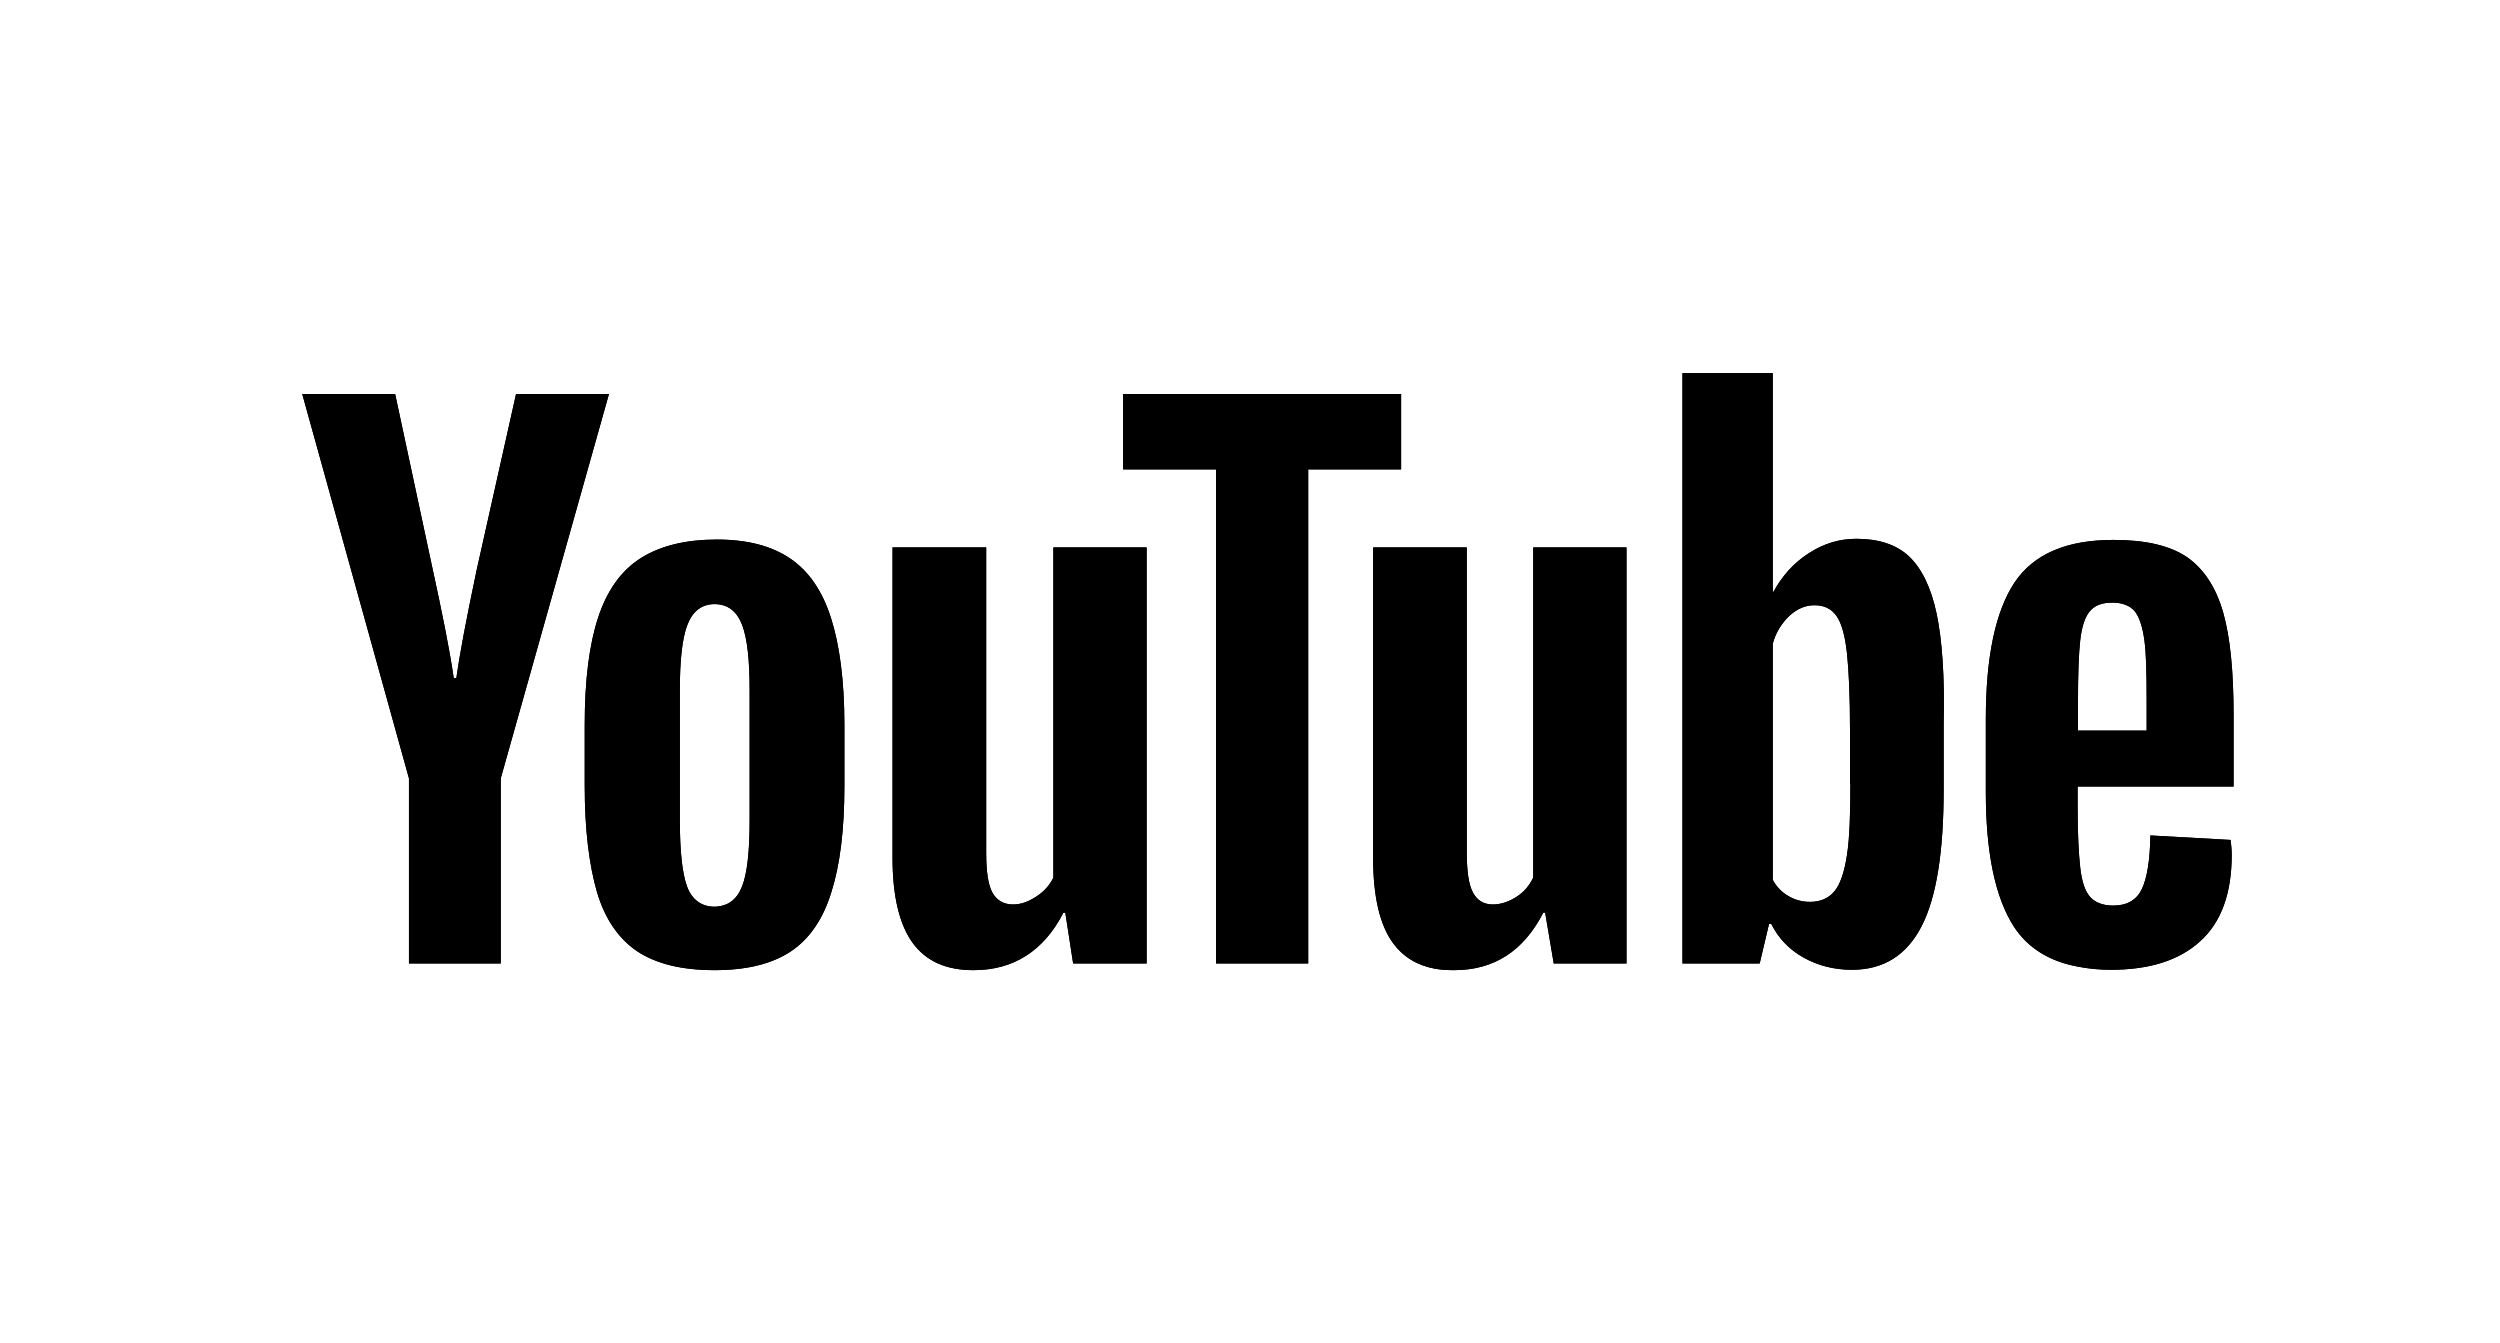 <svg xmlns="http://www.w3.org/2000/svg" height="100%" version="1.1" viewBox="0 0 67 36" width="100%"><use class="ytp-svg-shadow" xmlns:ns1="http://www.w3.org/1999/xlink" ns1:href="#ytp-id-23"/><path class="ytp-svg-fill" d="M 45.09 10 L 45.09 25.82 L 47.16 25.82 L 47.41 24.76 L 47.47 24.76 C 47.66 25.14 47.94 25.44 48.33 25.66 C 48.72 25.88 49.16 25.99 49.63 25.99 C 50.48 25.99 51.1 25.60 51.5 24.82 C 51.9 24.04 52.09 22.82 52.09 21.16 L 52.09 19.40 C 52.12 18.13 52.05 17.15 51.90 16.44 C 51.75 15.74 51.50 15.23 51.16 14.91 C 50.82 14.59 50.34 14.44 49.75 14.44 C 49.29 14.44 48.87 14.57 48.47 14.83 C 48.27 14.96 48.09 15.11 47.93 15.29 C 47.78 15.46 47.64 15.65 47.53 15.86 L 47.51 15.86 L 47.51 10 L 45.09 10 z M 8.10 10.56 L 10.96 20.86 L 10.96 25.82 L 13.42 25.82 L 13.42 20.86 L 16.32 10.56 L 13.83 10.56 L 12.78 15.25 C 12.49 16.62 12.31 17.59 12.23 18.17 L 12.16 18.17 C 12.04 17.35 11.84 16.38 11.59 15.23 L 10.59 10.56 L 8.10 10.56 z M 30.10 10.56 L 30.10 12.58 L 32.59 12.58 L 32.59 25.82 L 35.06 25.82 L 35.06 12.58 L 37.55 12.58 L 37.55 10.56 L 30.10 10.56 z M 19.21 14.46 C 18.37 14.46 17.69 14.63 17.17 14.96 C 16.65 15.29 16.27 15.82 16.03 16.55 C 15.79 17.28 15.67 18.23 15.67 19.43 L 15.67 21.06 C 15.67 22.24 15.79 23.19 16 23.91 C 16.21 24.62 16.57 25.15 17.07 25.49 C 17.58 25.83 18.27 26 19.15 26 C 20.02 26 20.69 25.83 21.19 25.5 C 21.69 25.17 22.06 24.63 22.28 23.91 C 22.51 23.19 22.63 22.25 22.63 21.06 L 22.63 19.43 C 22.63 18.23 22.50 17.28 22.27 16.56 C 22.04 15.84 21.68 15.31 21.18 14.97 C 20.68 14.63 20.03 14.46 19.21 14.46 z M 56.64 14.47 C 55.39 14.47 54.51 14.84 53.99 15.61 C 53.48 16.38 53.22 17.60 53.22 19.27 L 53.22 21.23 C 53.22 22.85 53.47 24.05 53.97 24.83 C 54.34 25.40 54.92 25.77 55.71 25.91 C 55.97 25.96 56.26 25.99 56.57 25.99 C 57.60 25.99 58.40 25.74 58.96 25.23 C 59.53 24.72 59.81 23.94 59.81 22.91 C 59.81 22.74 59.79 22.61 59.78 22.51 L 57.63 22.39 C 57.62 23.06 57.54 23.54 57.40 23.83 C 57.26 24.12 57.01 24.27 56.63 24.27 C 56.35 24.27 56.13 24.18 56.00 24.02 C 55.87 23.86 55.79 23.61 55.75 23.25 C 55.71 22.89 55.68 22.36 55.68 21.64 L 55.68 21.08 L 59.86 21.08 L 59.86 19.16 C 59.86 17.99 59.77 17.08 59.58 16.41 C 59.39 15.75 59.07 15.25 58.61 14.93 C 58.15 14.62 57.50 14.47 56.64 14.47 z M 23.92 14.67 L 23.92 23.00 C 23.92 24.03 24.11 24.79 24.46 25.27 C 24.82 25.76 25.35 26.00 26.09 26.00 C 27.16 26.00 27.97 25.49 28.5 24.46 L 28.55 24.46 L 28.76 25.82 L 30.73 25.82 L 30.73 14.67 L 28.23 14.67 L 28.23 23.52 C 28.13 23.73 27.97 23.90 27.77 24.03 C 27.57 24.16 27.37 24.24 27.15 24.24 C 26.89 24.24 26.70 24.12 26.59 23.91 C 26.48 23.70 26.43 23.35 26.43 22.85 L 26.43 14.67 L 23.92 14.67 z M 36.80 14.67 L 36.80 23.00 C 36.80 24.03 36.98 24.79 37.33 25.27 C 37.60 25.64 37.97 25.87 38.45 25.96 C 38.61 25.99 38.78 26.00 38.97 26.00 C 40.04 26.00 40.83 25.49 41.36 24.46 L 41.41 24.46 L 41.64 25.82 L 43.59 25.82 L 43.59 14.67 L 41.09 14.67 L 41.09 23.52 C 40.99 23.73 40.85 23.90 40.65 24.03 C 40.45 24.16 40.23 24.24 40.01 24.24 C 39.75 24.24 39.58 24.12 39.47 23.91 C 39.36 23.70 39.31 23.35 39.31 22.85 L 39.31 14.67 L 36.80 14.67 z M 56.61 16.15 C 56.88 16.15 57.08 16.23 57.21 16.38 C 57.33 16.53 57.42 16.79 57.47 17.16 C 57.52 17.53 57.53 18.06 57.53 18.78 L 57.53 19.58 L 55.69 19.58 L 55.69 18.78 C 55.69 18.05 55.71 17.52 55.75 17.16 C 55.79 16.81 55.87 16.55 56.00 16.39 C 56.13 16.23 56.32 16.15 56.61 16.15 z M 19.15 16.19 C 19.50 16.19 19.75 16.38 19.89 16.75 C 20.03 17.12 20.09 17.7 20.09 18.5 L 20.09 21.97 C 20.09 22.79 20.03 23.39 19.89 23.75 C 19.75 24.11 19.51 24.29 19.15 24.30 C 18.80 24.30 18.54 24.11 18.41 23.75 C 18.28 23.39 18.22 22.79 18.22 21.97 L 18.22 18.5 C 18.22 17.7 18.28 17.12 18.42 16.75 C 18.56 16.38 18.81 16.19 19.15 16.19 z M 48.63 16.22 C 48.88 16.22 49.08 16.31 49.22 16.51 C 49.36 16.71 49.45 17.05 49.50 17.52 C 49.55 17.99 49.58 18.68 49.58 19.55 L 49.58 21 L 49.59 21 C 49.59 21.81 49.57 22.45 49.5 22.91 C 49.43 23.37 49.32 23.70 49.16 23.89 C 49.00 24.08 48.78 24.17 48.51 24.17 C 48.30 24.17 48.11 24.12 47.94 24.02 C 47.76 23.92 47.62 23.78 47.51 23.58 L 47.51 17.25 C 47.59 16.95 47.75 16.70 47.96 16.50 C 48.17 16.31 48.39 16.22 48.63 16.22 z " id="ytp-id-23"/></svg>